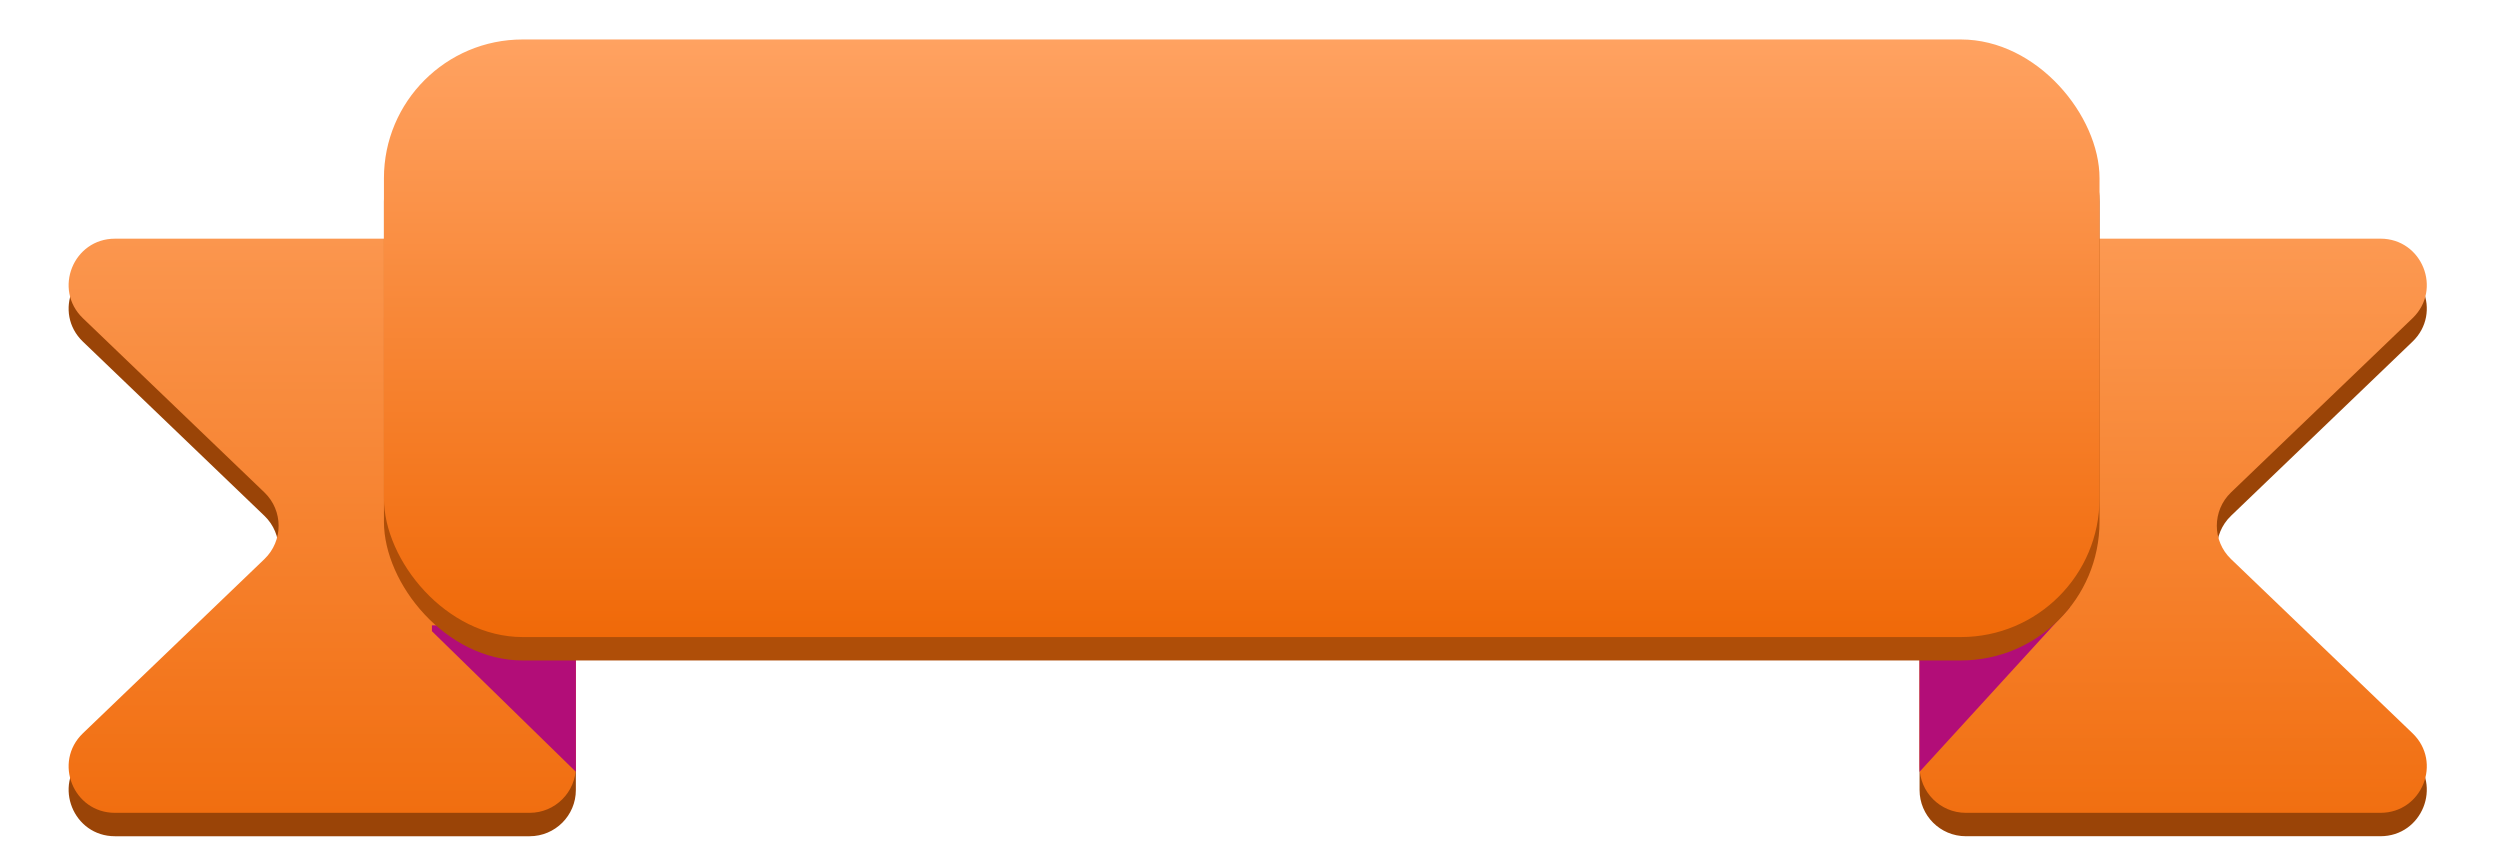 <svg width="311" height="105" viewBox="0 0 311 105" fill="none" xmlns="http://www.w3.org/2000/svg">
<g filter="url(#filter0_d_74_7040)">
<path d="M14.299 28.29H65.886C69.062 28.29 71.637 30.865 71.637 34.041V93.964C71.637 97.14 69.062 99.715 65.886 99.715H14.299C9.118 99.715 6.579 93.402 10.317 89.814L32.89 68.152C35.249 65.889 35.249 62.117 32.89 59.853L10.317 38.191C6.579 34.604 9.118 28.29 14.299 28.29Z" fill="#9A4407"/>
<path d="M14.299 25.379H65.886C69.062 25.379 71.637 27.954 71.637 31.13V91.052C71.637 94.229 69.062 96.803 65.886 96.803H14.299C9.118 96.803 6.579 90.49 10.317 86.903L32.89 65.241C35.249 62.977 35.249 59.205 32.89 56.941L10.317 35.279C6.579 31.692 9.118 25.379 14.299 25.379Z" fill="url(#paint0_linear_74_7040)"/>
<path d="M296.132 28.287H244.545C241.369 28.287 238.794 30.862 238.794 34.038V93.96C238.794 97.137 241.369 99.712 244.545 99.712H296.132C301.313 99.712 303.853 93.398 300.114 89.811L277.541 68.149C275.183 65.885 275.183 62.113 277.541 59.85L300.114 38.188C303.853 34.6 301.313 28.287 296.132 28.287Z" fill="#9A4407"/>
<path d="M296.133 25.377H244.546C241.37 25.377 238.795 27.952 238.795 31.128V91.051C238.795 94.227 241.37 96.802 244.546 96.802H296.133C301.314 96.802 303.853 90.488 300.115 86.901L277.542 65.239C275.183 62.975 275.183 59.203 277.542 56.94L300.115 35.278C303.853 31.69 301.314 25.377 296.133 25.377Z" fill="url(#paint1_linear_74_7040)"/>
<path d="M71.64 91.701V77.854V73.481H53.731V74.21L71.64 91.701Z" fill="#B20D78"/>
<path d="M238.792 91.7V77.852V73.479L256.701 71.293C256.701 71.293 257.448 69.106 257.448 71.293L238.792 91.7Z" fill="#B20D78"/>
<rect x="47.762" y="3.507" width="213.419" height="74.34" rx="17.254" fill="#AF4E08"/>
<rect x="47.762" y="0.597" width="213.419" height="74.34" rx="17.254" fill="url(#paint2_linear_74_7040)"/>
</g>
<defs>
<filter id="filter0_d_74_7040" x="8.536" y="0.597" width="293.359" height="103.431" filterUnits="userSpaceOnUse" color-interpolation-filters="sRGB">
<feFlood flood-opacity="0" result="BackgroundImageFix"/>
<feColorMatrix in="SourceAlpha" type="matrix" values="0 0 0 0 0 0 0 0 0 0 0 0 0 0 0 0 0 0 127 0" result="hardAlpha"/>
<feOffset dy="4.313"/>
<feComposite in2="hardAlpha" operator="out"/>
<feColorMatrix type="matrix" values="0 0 0 0 0.827 0 0 0 0 0.847 0 0 0 0 1 0 0 0 1 0"/>
<feBlend mode="normal" in2="BackgroundImageFix" result="effect1_dropShadow_74_7040"/>
<feBlend mode="normal" in="SourceGraphic" in2="effect1_dropShadow_74_7040" result="shape"/>
</filter>
<linearGradient id="paint0_linear_74_7040" x1="35.818" y1="25.379" x2="35.818" y2="96.803" gradientUnits="userSpaceOnUse">
<stop stop-color="#FB964E"/>
<stop offset="1" stop-color="#F16E10"/>
</linearGradient>
<linearGradient id="paint1_linear_74_7040" x1="274.613" y1="25.377" x2="274.613" y2="96.802" gradientUnits="userSpaceOnUse">
<stop stop-color="#FC9952"/>
<stop offset="1" stop-color="#F16F11"/>
</linearGradient>
<linearGradient id="paint2_linear_74_7040" x1="154.472" y1="0.597" x2="154.472" y2="74.938" gradientUnits="userSpaceOnUse">
<stop stop-color="#FFA261"/>
<stop offset="1" stop-color="#F06908"/>
</linearGradient>
</defs>
</svg>
